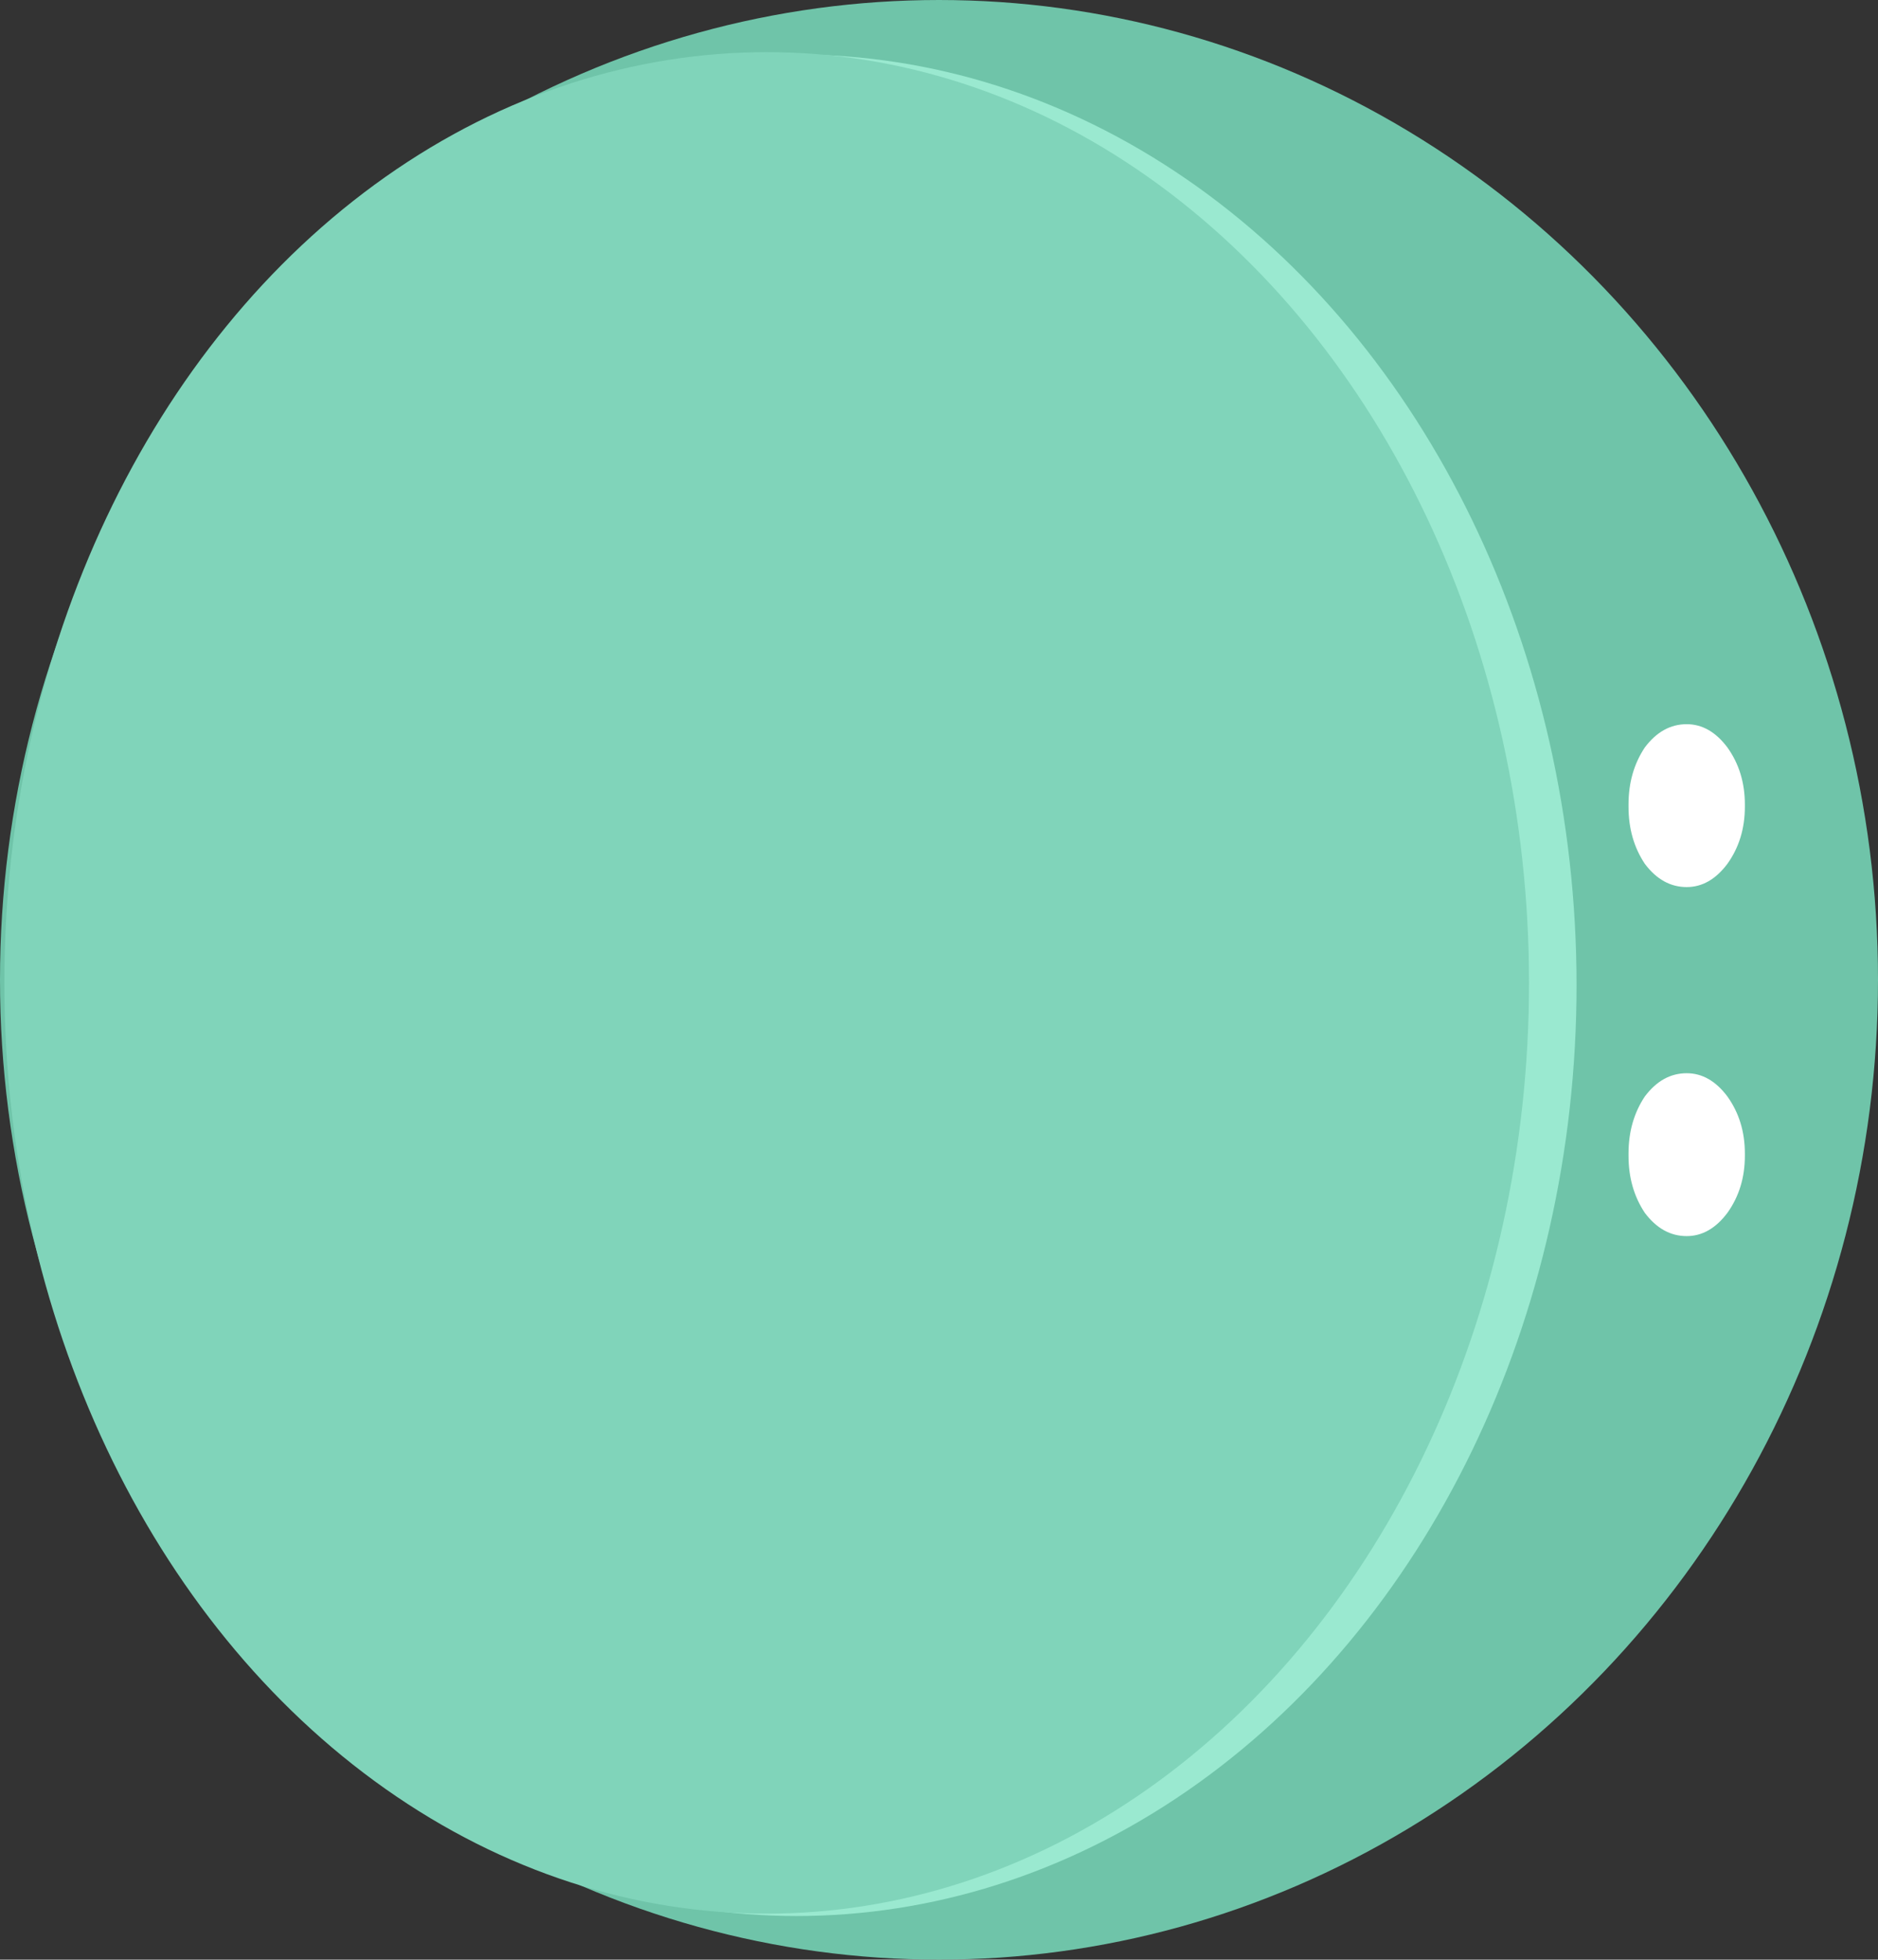 <?xml version="1.0" encoding="UTF-8" standalone="no"?>
<svg
   version="1.1"
   preserveAspectRatio="none"
   x="0px"
   y="0px"
   width="80.714"
   height="84.217"
   viewBox="0 0 80.714 84.217"
   id="svg366"
   sodipodi:docname="vector_robotsTop (2).svg"
   inkscape:version="1.2.2 (b0a8486541, 2022-12-01)"
   xmlns:inkscape="http://www.inkscape.org/namespaces/inkscape"
   xmlns:sodipodi="http://sodipodi.sourceforge.net/DTD/sodipodi-0.dtd"
   xmlns:xlink="http://www.w3.org/1999/xlink"
   xmlns="http://www.w3.org/2000/svg"
   xmlns:svg="http://www.w3.org/2000/svg">
  <rect x="0" y="0" width="80.714" height="84.217" fill="#333333" stroke="none"/>
  <sodipodi:namedview
     id="namedview368"
     pagecolor="#ffffff"
     bordercolor="#000000"
     borderopacity="0.25"
     inkscape:showpageshadow="2"
     inkscape:pageopacity="0.0"
     inkscape:pagecheckerboard="0"
     inkscape:deskcolor="#d1d1d1"
     showgrid="false"
     inkscape:zoom="5.3602114"
     inkscape:cx="173.50062"
     inkscape:cy="434.12467"
     inkscape:window-width="1920"
     inkscape:window-height="1011"
     inkscape:window-x="0"
     inkscape:window-y="0"
     inkscape:window-maximized="1"
     inkscape:current-layer="g8698" />
  <defs
     id="defs196">
    <g
       id="Layer0_0_MEMBER_30_MEMBER_0_FILL">
      <path
         fill="#ffffff"
         stroke="none"
         d="m 524,264.55 v -0.1 q 0,-1.4 -0.75,-2.45 -0.75,-1 -1.75,-1 -1.05,0 -1.8,1 -0.7,1.05 -0.7,2.45 v 0.1 q 0,1.4 0.7,2.45 0.75,1 1.8,1 1,0 1.75,-1 0.75,-1.05 0.75,-2.45 M 521.5,246 q -1.05,0 -1.8,1 -0.7,1.05 -0.7,2.45 v 0.1 q 0,1.4 0.7,2.45 0.75,1 1.8,1 1,0 1.75,-1 0.75,-1.05 0.75,-2.45 v -0.1 q 0,-1.4 -0.75,-2.45 -0.75,-1 -1.75,-1 z"
         id="path163" />
    </g>
  </defs>
  <g
     id="g8698"
     transform="translate(-155.697,-377.759)">
    <ellipse
       style="fill:#6fc4a9;fill-opacity:1;stroke-width:1.031"
       id="path1261"
       cx="196.054"
       cy="419.868"
       rx="40.357"
       ry="42.109" />
    <ellipse
       style="fill:#9ae9d0;fill-opacity:1;stroke-width:0.915"
       id="path1261-5"
       cx="189.933"
       cy="420.102"
       rx="33.522"
       ry="40" />
    <ellipse
       style="fill:#80d4ba;fill-opacity:1;stroke-width:0.905"
       id="path1261-5-7"
       cx="188.648"
       cy="420"
       rx="32.764"
       ry="40" />
    <g
       transform="translate(-293.311,162.882)"
       id="g340-1">
      <use
         xlink:href="#Layer0_0_MEMBER_30_MEMBER_0_FILL"
         id="use338-2" />
    </g>
  </g>
</svg>
